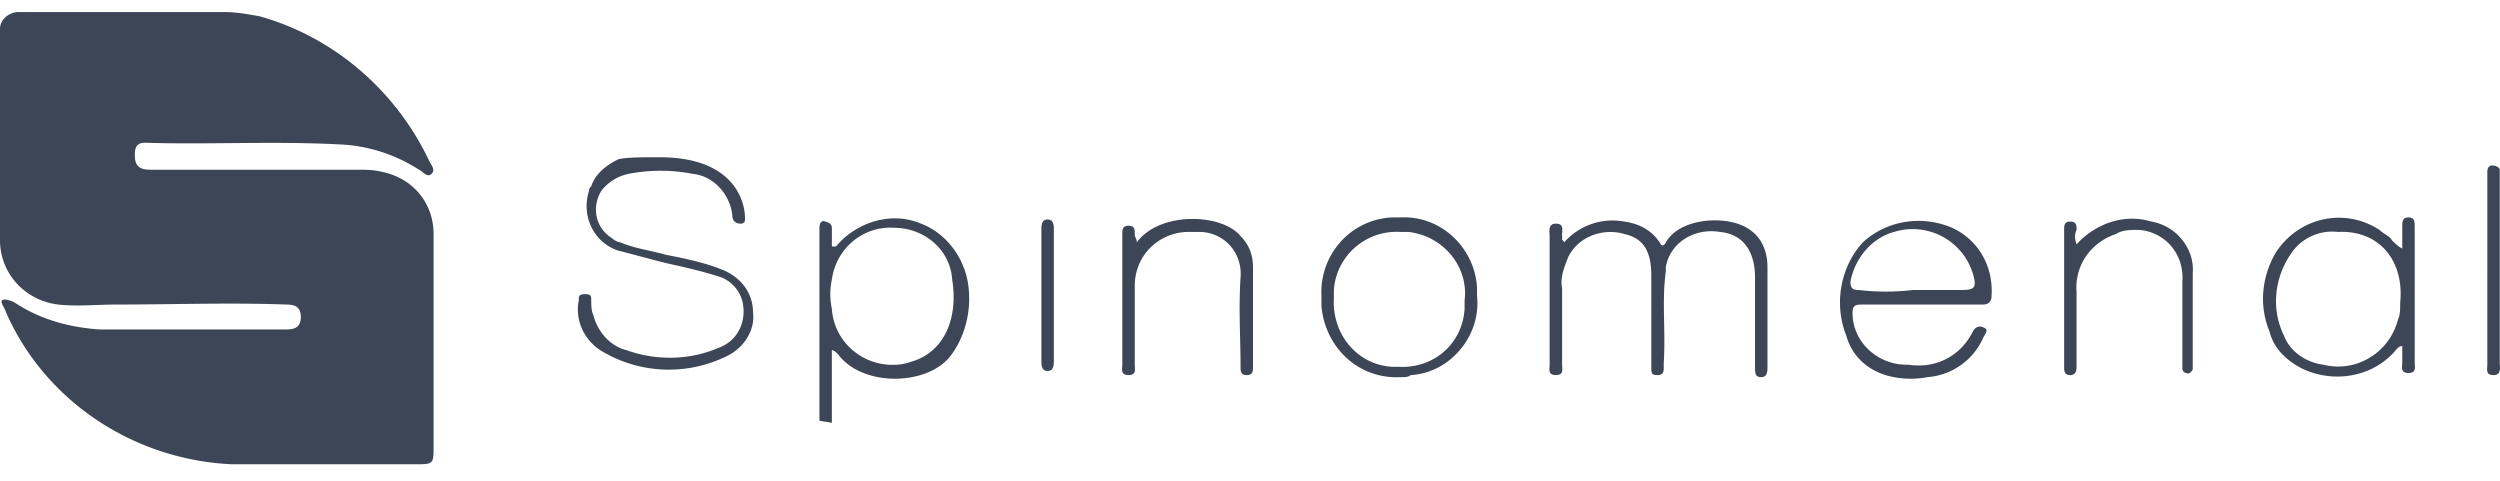 <svg width="104" height="20" fill="none" xmlns="http://www.w3.org/2000/svg"><path d="M.777.501H9.32c.518 0 .95.087 1.467.173 3.107.863 5.696 3.107 7.077 6.04.086.173.259.346.086.519-.172.172-.345-.087-.518-.173a6.658 6.658 0 00-3.02-1.036c-2.848-.172-5.61 0-8.371-.086-.345 0-.432.173-.432.518 0 .518.26.604.69.604h8.544c.346 0 .69 0 1.036.086 1.295.26 2.158 1.295 2.158 2.59v8.802c0 .776 0 .776-.777.776H9.665C5.61 19.142 1.9 16.726.26 13.014c-.086-.258-.259-.43-.173-.517.087-.086.345 0 .518.086 1.036.69 2.244 1.036 3.538 1.122h7.767c.345 0 .604-.086.604-.518 0-.431-.258-.518-.604-.518-2.33-.086-4.746 0-7.076 0-.777 0-1.64.087-2.417 0C1.036 12.497 0 11.375 0 9.994V1.192c0-.346.345-.69.777-.69zm33.311 17.001v-7.94c0-.172 0-.43.259-.345.259.087.259.173.259.346v.69h.172c.864-1.036 2.33-1.467 3.539-.95 1.122.432 1.898 1.554 1.985 2.762.086.95-.173 1.985-.777 2.762-.95 1.208-3.625 1.294-4.66-.086-.087-.087-.173-.173-.26-.173v3.02l-.517-.086zm3.107-8.026c-1.295-.086-2.416.863-2.59 2.158a2.851 2.851 0 000 1.208c.087 1.38 1.295 2.416 2.676 2.33.26 0 .518-.086.777-.173 1.208-.431 1.812-1.726 1.553-3.365-.086-1.295-1.208-2.158-2.416-2.158zm-6.214-.604c0 .173.087.432-.172.432-.26 0-.345-.173-.345-.346-.087-.863-.777-1.64-1.64-1.725a6.976 6.976 0 00-2.675 0 1.918 1.918 0 00-1.122.69c-.432.69-.26 1.553.431 1.985.087.086.26.172.345.172.604.26 1.295.346 1.899.518.863.173 1.726.345 2.503.69.69.346 1.122.95 1.122 1.726.086.69-.346 1.381-.95 1.727a5.439 5.439 0 01-5.264-.087c-.777-.431-1.208-1.294-1.036-2.157 0-.173 0-.26.26-.26.258 0 .258.087.258.26 0 .172 0 .431.087.604.172.69.69 1.294 1.38 1.467 1.208.431 2.59.431 3.797-.086.777-.26 1.209-1.036 1.036-1.899a1.486 1.486 0 00-.863-1.036c-.777-.258-1.553-.431-2.33-.604-.69-.172-1.295-.345-1.985-.517-1.035-.346-1.553-1.468-1.208-2.503 0-.086 0-.086.086-.173.173-.517.604-.863 1.122-1.122.345-.086.95-.086 1.726-.086 2.848 0 3.452 1.553 3.538 2.33zM65.07 10.08a2.69 2.69 0 012.502-.863c.604.087 1.122.346 1.467.863.087.173.173.173.26 0 .603-1.035 2.502-1.122 3.365-.604.604.345.863.95.863 1.64v4.142c0 .173 0 .432-.26.432-.258 0-.258-.173-.258-.432v-3.71c0-1.122-.518-1.813-1.467-1.9-1.036-.172-2.071.432-2.244 1.468v.173c-.172 1.208 0 2.502-.086 3.797v.172c0 .173 0 .346-.259.346s-.259-.087-.259-.346v-3.797c0-1.035-.345-1.553-1.122-1.726-.863-.259-1.898.086-2.33.95-.172.431-.345.862-.259 1.294v3.193c0 .173.087.431-.259.431-.345 0-.259-.258-.259-.431v-5.35c0-.173-.086-.518.26-.518.345 0 .258.259.258.517 0 .26 0 .087.087.26zm14.843 2.59H77.41c-.259 0-.345.086-.345.345 0 1.208 1.036 2.157 2.244 2.157h.086c1.122.173 2.158-.345 2.675-1.38.087-.173.26-.26.432-.173.259.086.086.258 0 .431a2.766 2.766 0 01-2.33 1.64c-.432.086-.95.086-1.38 0-.95-.173-1.727-.777-1.986-1.726-.518-1.295-.259-2.848.69-3.884 1.036-.949 2.503-1.122 3.712-.604 1.121.518 1.725 1.64 1.64 2.848 0 .26-.174.345-.346.345h-2.589zm-.345-.605h1.985c.604 0 .69-.086.517-.69a2.621 2.621 0 00-3.279-1.726c-.95.259-1.64 1.122-1.812 2.071 0 .259.086.345.345.345a9.747 9.747 0 002.244 0zm20.366-1.726v-.863c0-.259 0-.431.259-.431s.259.172.259.431v5.61c0 .172.086.431-.259.431s-.259-.259-.259-.431v-.69c-.172 0-.258.172-.345.258-.95 1.036-2.502 1.295-3.797.69-.69-.345-1.208-.862-1.38-1.553-.432-1.035-.346-2.244.258-3.28.95-1.466 2.848-1.898 4.315-.948.173.172.432.258.518.431.172.173.259.259.431.345zm-2.675-.69a2.058 2.058 0 00-1.985.95c-.69 1.035-.776 2.33-.259 3.365.26.69.95 1.122 1.64 1.208 1.38.345 2.762-.518 3.107-1.899.086-.172.086-.431.086-.69.173-1.726-.863-3.02-2.589-2.934zm-39.007 6.04c-1.726.087-3.107-1.207-3.28-2.933v-.432c-.086-1.726 1.209-3.193 2.935-3.28h.345c1.726-.086 3.107 1.295 3.193 2.935v.345c.173 1.64-1.122 3.193-2.762 3.28-.086.086-.258.086-.431.086zm0-6.04c-1.467-.086-2.675 1.036-2.762 2.416v.346c-.086 1.466.95 2.761 2.417 2.847h.259c1.467.087 2.675-.949 2.761-2.416v-.345c.173-1.381-.863-2.676-2.33-2.848h-.345zm28.133.518c.777-.863 1.985-1.295 3.107-.95 1.036.173 1.813 1.122 1.726 2.158v3.97c0 .086-.172.258-.259.172a.186.186 0 01-.172-.172V11.72c.086-1.122-.69-2.071-1.813-2.157-.345 0-.69 0-.949.172-1.035.345-1.726 1.295-1.64 2.417v3.106c0 .087 0 .346-.259.346-.258 0-.258-.173-.258-.346V9.563c0-.173 0-.346.258-.346.26 0 .26.173.26.346-.087.172-.087.345 0 .604zm-39.093-.087c.95-1.294 3.538-1.208 4.315-.259.345.346.518.777.518 1.295v4.142c0 .173 0 .346-.26.346-.258 0-.258-.173-.258-.346 0-1.208-.086-2.416 0-3.71.086-1.036-.69-1.9-1.726-1.9h-.432c-1.208 0-2.243.95-2.243 2.245v3.279c0 .173.086.431-.26.431-.344 0-.258-.258-.258-.431V9.735c0-.172 0-.345.259-.345s.259.173.259.345c0 .173.086.173.086.345zm56.181 1.122V7.146c0-.172.086-.259.172-.259h.087c.086 0 .258.087.258.173v8.026c0 .172.087.518-.258.518-.346 0-.259-.26-.259-.432v-3.97zM43.84 15c0 .173 0 .432-.259.432s-.259-.259-.259-.432V9.563c0-.173 0-.432.259-.432s.259.259.259.432v5.436z" fill="#3D4656"/></svg>